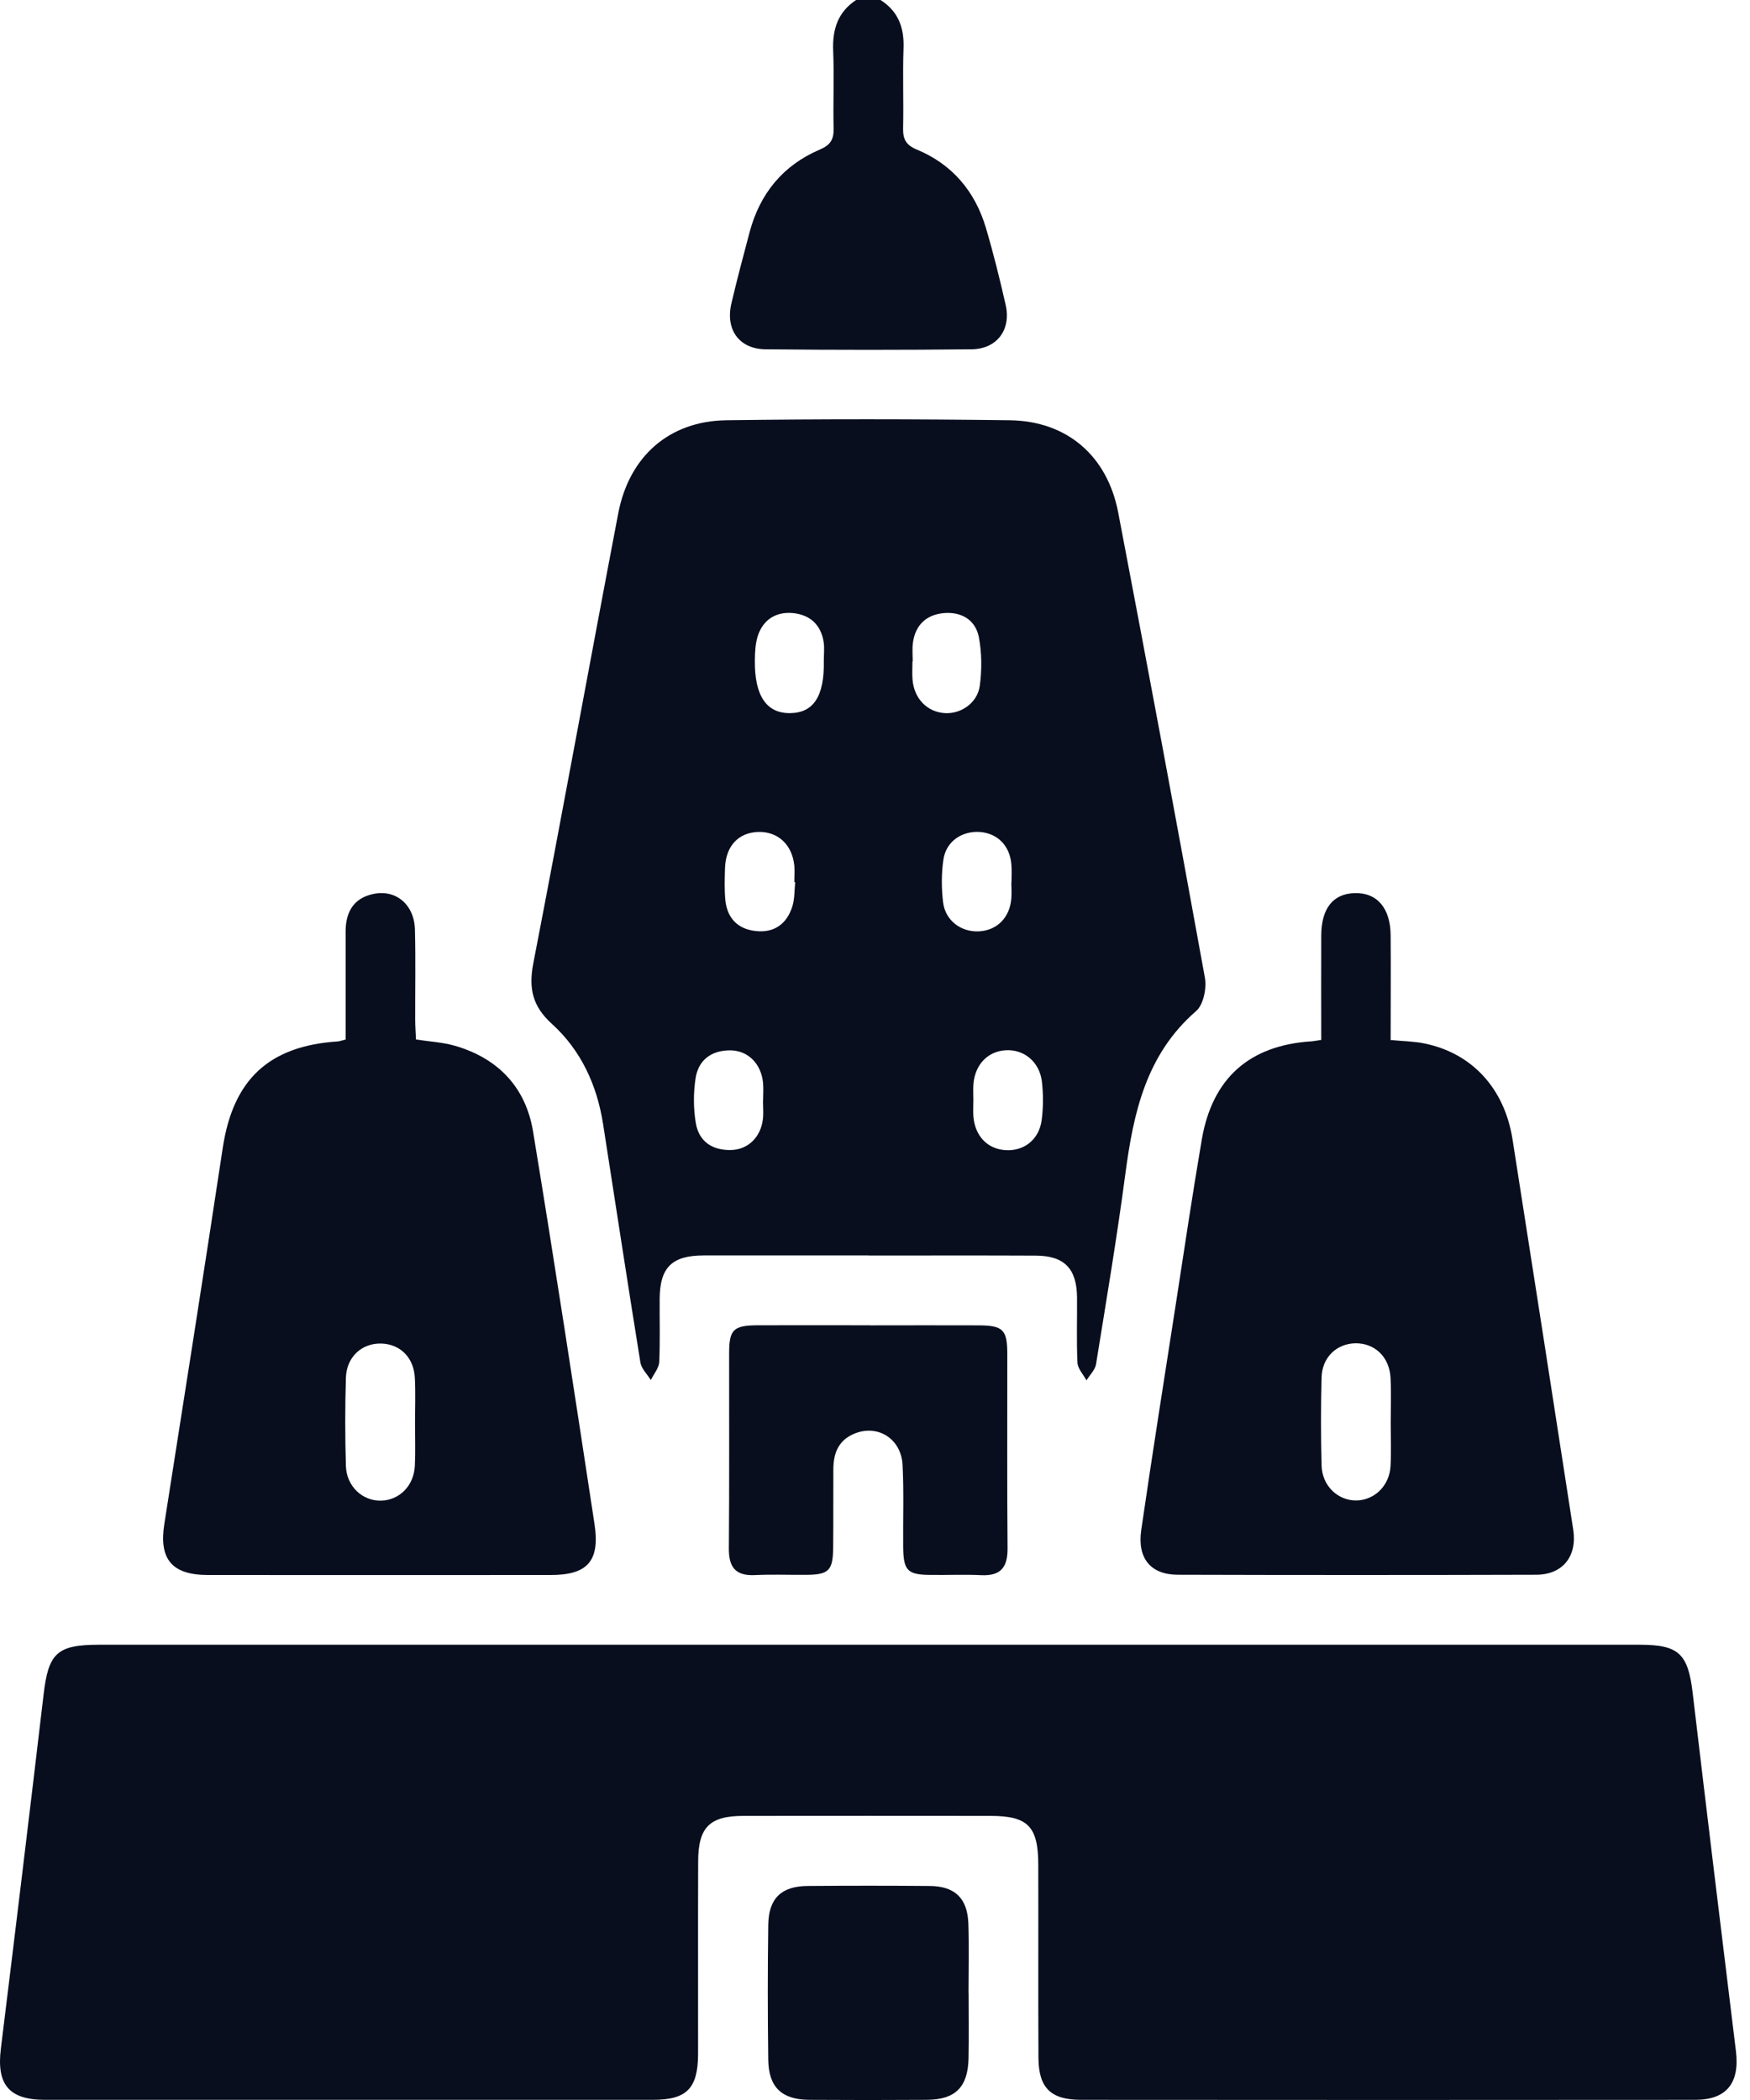 <svg width="20" height="24" viewBox="0 0 20 24" fill="none" xmlns="http://www.w3.org/2000/svg">
<path d="M10.063 0C10.267 0.13 10.335 0.317 10.326 0.554C10.315 0.858 10.328 1.162 10.321 1.467C10.319 1.591 10.354 1.658 10.479 1.71C10.882 1.877 11.144 2.187 11.268 2.606C11.354 2.897 11.427 3.192 11.494 3.488C11.557 3.77 11.392 3.99 11.101 3.992C10.316 4 9.532 4 8.749 3.992C8.447 3.989 8.288 3.766 8.359 3.467C8.423 3.194 8.495 2.923 8.567 2.653C8.685 2.211 8.949 1.889 9.368 1.71C9.49 1.658 9.53 1.595 9.527 1.468C9.52 1.172 9.534 0.875 9.522 0.58C9.512 0.336 9.575 0.138 9.784 0H10.064H10.063Z" fill="#080E1E"/>
<path d="M9.925 18.797C12.863 18.797 15.802 18.797 18.74 18.797C19.187 18.797 19.292 18.9 19.345 19.349C19.506 20.713 19.672 22.076 19.839 23.44C19.884 23.805 19.733 23.998 19.374 23.998C17.034 24 14.694 24 12.354 23.998C12.01 23.998 11.87 23.862 11.868 23.519C11.864 22.785 11.868 22.05 11.866 21.316C11.866 20.874 11.749 20.753 11.319 20.753C10.379 20.752 9.438 20.752 8.497 20.753C8.11 20.753 7.98 20.882 7.979 21.274C7.976 22.008 7.979 22.742 7.978 23.476C7.976 23.868 7.848 23.998 7.463 23.998C5.146 23.998 2.83 23.998 0.513 23.998C0.101 23.998 -0.041 23.822 0.01 23.412C0.176 22.065 0.339 20.717 0.498 19.368C0.553 18.893 0.651 18.797 1.132 18.797C4.063 18.797 6.993 18.797 9.924 18.797H9.925Z" fill="#080E1E"/>
<path d="M9.927 14.348C9.298 14.348 8.668 14.347 8.038 14.348C7.679 14.349 7.542 14.486 7.539 14.84C7.537 15.082 7.545 15.325 7.534 15.566C7.53 15.636 7.471 15.704 7.438 15.772C7.397 15.706 7.331 15.643 7.319 15.572C7.172 14.663 7.034 13.754 6.892 12.844C6.822 12.399 6.639 12.002 6.306 11.7C6.087 11.502 6.04 11.298 6.094 11.014C6.426 9.299 6.738 7.581 7.066 5.865C7.191 5.214 7.649 4.812 8.3 4.803C9.38 4.788 10.461 4.789 11.541 4.803C12.195 4.812 12.656 5.21 12.78 5.86C13.118 7.629 13.449 9.4 13.77 11.172C13.792 11.293 13.754 11.482 13.67 11.555C13.099 12.05 12.954 12.715 12.861 13.417C12.765 14.144 12.643 14.867 12.526 15.591C12.516 15.656 12.454 15.714 12.417 15.776C12.381 15.709 12.318 15.643 12.314 15.575C12.302 15.326 12.311 15.075 12.309 14.825C12.305 14.498 12.164 14.352 11.84 14.35C11.202 14.347 10.565 14.349 9.928 14.349L9.927 14.348ZM9.415 7.552C9.415 7.482 9.423 7.411 9.414 7.343C9.384 7.136 9.252 7.023 9.055 7.006C8.868 6.991 8.722 7.081 8.661 7.266C8.633 7.353 8.628 7.449 8.627 7.541C8.621 7.951 8.76 8.155 9.033 8.15C9.298 8.146 9.423 7.955 9.415 7.552V7.552ZM10.431 7.559H10.428C10.428 7.629 10.423 7.699 10.429 7.768C10.447 7.984 10.596 8.137 10.797 8.15C10.983 8.162 11.172 8.033 11.198 7.835C11.222 7.653 11.221 7.461 11.187 7.282C11.148 7.081 10.983 6.989 10.785 7.007C10.588 7.025 10.459 7.143 10.433 7.349C10.424 7.418 10.431 7.488 10.431 7.559ZM9.088 10.082C9.088 10.082 9.081 10.082 9.078 10.082C9.078 10.02 9.083 9.957 9.078 9.895C9.055 9.655 8.892 9.502 8.667 9.508C8.441 9.514 8.295 9.667 8.286 9.918C8.282 10.042 8.278 10.168 8.29 10.291C8.312 10.493 8.431 10.617 8.633 10.64C8.847 10.665 8.993 10.56 9.056 10.357C9.083 10.27 9.078 10.174 9.088 10.082V10.082ZM11.56 10.084C11.56 10.014 11.565 9.944 11.558 9.874C11.54 9.666 11.401 9.525 11.204 9.509C10.996 9.492 10.812 9.615 10.782 9.823C10.758 9.983 10.759 10.15 10.778 10.311C10.803 10.52 10.983 10.654 11.187 10.644C11.393 10.634 11.54 10.488 11.558 10.27C11.563 10.208 11.559 10.146 11.558 10.083L11.56 10.084ZM8.72 12.58C8.72 12.58 8.72 12.58 8.721 12.58C8.721 12.51 8.727 12.44 8.72 12.37C8.697 12.154 8.546 12.003 8.341 12.004C8.129 12.005 7.98 12.115 7.949 12.326C7.924 12.492 7.924 12.668 7.952 12.834C7.987 13.046 8.141 13.148 8.354 13.143C8.55 13.139 8.695 12.995 8.719 12.789C8.727 12.72 8.72 12.649 8.72 12.579V12.58ZM11.124 12.571C11.124 12.633 11.12 12.695 11.124 12.757C11.142 12.98 11.281 13.128 11.484 13.144C11.699 13.161 11.876 13.027 11.905 12.799C11.924 12.655 11.924 12.503 11.907 12.358C11.879 12.133 11.7 11.989 11.491 12.003C11.289 12.016 11.145 12.165 11.125 12.385C11.12 12.446 11.124 12.509 11.124 12.571V12.571Z" fill="#080E1E"/>
<path d="M3.95 11.88C3.95 11.47 3.95 11.058 3.95 10.646C3.95 10.425 4.04 10.265 4.265 10.217C4.524 10.161 4.734 10.338 4.742 10.622C4.751 10.965 4.744 11.309 4.745 11.652C4.745 11.729 4.751 11.805 4.754 11.88C4.913 11.904 5.061 11.912 5.2 11.952C5.693 12.095 6.009 12.427 6.092 12.931C6.338 14.424 6.566 15.919 6.794 17.415C6.859 17.841 6.714 18 6.295 18C4.989 18.001 3.683 18.001 2.378 18C1.964 18 1.815 17.819 1.878 17.417C2.103 15.984 2.329 14.551 2.546 13.117C2.664 12.339 3.072 11.953 3.862 11.902C3.884 11.9 3.905 11.891 3.95 11.88ZM4.743 16.262C4.743 16.09 4.75 15.918 4.741 15.747C4.73 15.515 4.573 15.361 4.359 15.355C4.136 15.348 3.96 15.507 3.953 15.747C3.943 16.082 3.943 16.418 3.953 16.753C3.96 16.988 4.144 17.157 4.359 17.15C4.567 17.143 4.73 16.979 4.741 16.753C4.749 16.59 4.743 16.425 4.743 16.262Z" fill="#080E1E"/>
<path d="M15.895 11.886C16.04 11.9 16.164 11.901 16.283 11.926C16.825 12.038 17.195 12.441 17.286 13.021C17.52 14.509 17.75 15.996 17.98 17.483C18.026 17.785 17.861 17.995 17.56 17.997C16.192 18.001 14.824 18.001 13.456 17.997C13.15 17.995 12.995 17.808 13.043 17.484C13.17 16.611 13.308 15.741 13.443 14.871C13.538 14.254 13.63 13.637 13.735 13.022C13.856 12.32 14.281 11.946 14.988 11.901C15.017 11.899 15.046 11.892 15.1 11.885C15.1 11.484 15.098 11.088 15.1 10.692C15.101 10.381 15.235 10.214 15.482 10.207C15.738 10.2 15.891 10.378 15.893 10.691C15.896 11.088 15.893 11.483 15.893 11.886L15.895 11.886ZM15.894 16.263C15.894 16.092 15.901 15.919 15.892 15.748C15.88 15.508 15.711 15.348 15.488 15.352C15.275 15.357 15.11 15.512 15.104 15.741C15.095 16.077 15.095 16.412 15.104 16.748C15.109 16.982 15.292 17.153 15.506 17.148C15.712 17.142 15.88 16.978 15.892 16.754C15.901 16.591 15.894 16.427 15.894 16.263V16.263Z" fill="#080E1E"/>
<path d="M9.946 15.147C10.358 15.147 10.77 15.145 11.181 15.147C11.462 15.148 11.511 15.195 11.512 15.469C11.513 16.21 11.508 16.952 11.515 17.693C11.517 17.913 11.437 18.012 11.214 18.002C11.021 17.992 10.826 18.002 10.632 17.999C10.371 17.997 10.325 17.95 10.322 17.679C10.319 17.367 10.331 17.054 10.315 16.742C10.299 16.435 10.02 16.27 9.752 16.39C9.578 16.467 9.525 16.614 9.524 16.79C9.522 17.087 9.525 17.384 9.522 17.68C9.52 17.95 9.473 17.997 9.212 17.998C9.017 18 8.823 17.991 8.629 18.001C8.405 18.012 8.327 17.91 8.33 17.692C8.336 16.951 8.332 16.209 8.333 15.467C8.333 15.194 8.381 15.147 8.664 15.146C9.091 15.145 9.518 15.146 9.946 15.146V15.147Z" fill="#080E1E"/>
<path d="M11.07 22.778C11.07 23.027 11.074 23.277 11.069 23.526C11.061 23.854 10.918 23.995 10.595 23.998C10.145 24.001 9.695 24.001 9.245 23.998C8.934 23.995 8.785 23.854 8.78 23.542C8.773 23.027 8.773 22.513 8.78 21.998C8.785 21.695 8.929 21.557 9.229 21.554C9.695 21.55 10.16 21.55 10.626 21.554C10.914 21.557 11.056 21.694 11.067 21.983C11.076 22.248 11.069 22.513 11.069 22.779H11.069L11.07 22.778Z" fill="#080E1E"/>
</svg>
